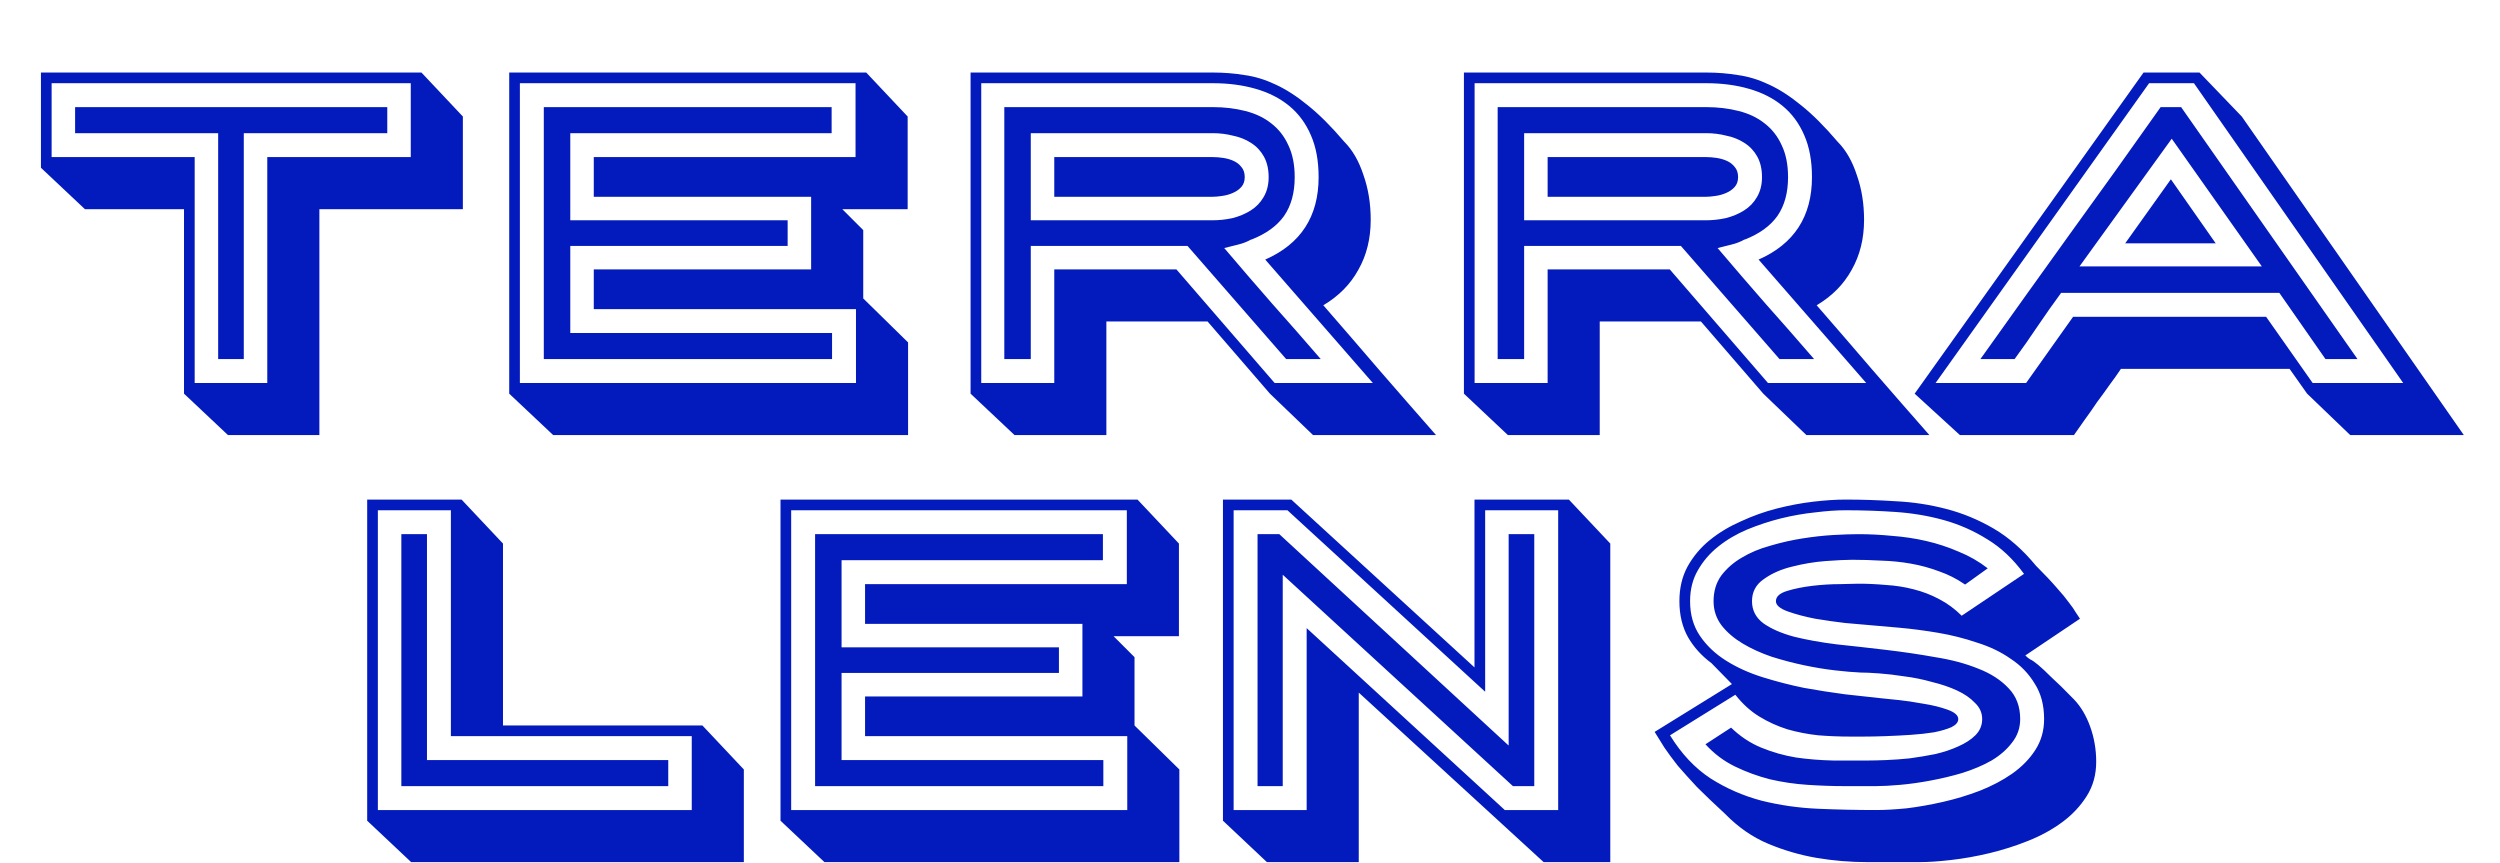 <svg width="281" height="97" viewBox="0 0 281 97" fill="none" xmlns="http://www.w3.org/2000/svg">
<g filter="url(#filter0_dd_144_202)">
<path d="M24.522 32.36V6.968H8.442V4.04H43.53V6.968H27.402V32.36H24.522ZM30.042 35.048V9.656H46.17V1.352H5.802V9.656H21.882V35.048H30.042ZM4.602 10.856V0.152H47.37L52.026 5.096V15.512H35.898V40.904H25.626L20.682 36.248V15.512H9.546L4.602 10.856ZM88.531 16.76V19.64H64.1V29.432H93.523V32.36H61.123V4.04H93.475V6.968H64.1V16.76H88.531ZM96.163 9.656V1.352H58.435V35.048H96.212V26.744H66.74V22.28H91.171V14.12H66.74V9.656H96.163ZM57.236 36.248V0.152H97.364L102.02 5.096V15.512H94.675L97.028 17.864V25.544L102.068 30.488V40.904H62.179L57.236 36.248ZM136.308 9.656C136.692 9.656 137.092 9.688 137.508 9.752C137.924 9.816 138.308 9.928 138.66 10.088C139.012 10.248 139.3 10.472 139.524 10.76C139.78 11.048 139.908 11.432 139.908 11.912C139.908 12.36 139.78 12.728 139.524 13.016C139.268 13.304 138.948 13.528 138.564 13.688C138.212 13.848 137.812 13.96 137.364 14.024C136.948 14.088 136.58 14.12 136.26 14.12H118.5V9.656H136.308ZM136.26 16.76C137.028 16.76 137.78 16.68 138.516 16.52C139.284 16.328 139.972 16.04 140.58 15.656C141.188 15.272 141.668 14.776 142.02 14.168C142.404 13.528 142.596 12.776 142.596 11.912C142.596 11.016 142.42 10.248 142.068 9.608C141.716 8.968 141.236 8.456 140.628 8.072C140.052 7.688 139.38 7.416 138.612 7.256C137.876 7.064 137.108 6.968 136.308 6.968H115.86V16.76H136.26ZM140.628 18.92C140.18 19.176 139.684 19.368 139.14 19.496C138.596 19.624 138.084 19.752 137.604 19.88C139.396 21.992 141.188 24.072 142.98 26.12C144.804 28.168 146.628 30.248 148.452 32.36H144.564L133.476 19.64H115.86V32.36H112.884V4.04H136.308C137.62 4.04 138.836 4.184 139.956 4.472C141.108 4.76 142.084 5.224 142.884 5.864C143.716 6.504 144.356 7.32 144.804 8.312C145.284 9.304 145.524 10.504 145.524 11.912C145.524 13.672 145.124 15.128 144.324 16.28C143.524 17.4 142.308 18.28 140.676 18.92H140.628ZM148.212 11.912C148.212 10.088 147.924 8.52 147.348 7.208C146.772 5.864 145.956 4.76 144.9 3.896C143.844 3.032 142.58 2.392 141.108 1.976C139.668 1.56 138.068 1.352 136.308 1.352H110.292V35.048H118.5V22.28H132.228L143.268 35.048H154.308L142.212 21.176C146.212 19.416 148.212 16.328 148.212 11.912ZM109.092 36.248V0.152H136.308C137.556 0.152 138.756 0.248 139.908 0.44C141.06 0.6 142.212 0.952 143.364 1.496C144.548 2.04 145.764 2.824 147.012 3.848C148.292 4.872 149.652 6.232 151.092 7.928C152.02 8.856 152.74 10.104 153.252 11.672C153.796 13.208 154.068 14.888 154.068 16.712C154.068 18.824 153.604 20.696 152.676 22.328C151.78 23.96 150.468 25.288 148.74 26.312C149.732 27.464 150.772 28.664 151.86 29.912C152.948 31.16 154.036 32.424 155.124 33.704C156.212 34.952 157.284 36.184 158.34 37.4C159.428 38.648 160.452 39.816 161.412 40.904H147.588L142.74 36.248L135.732 28.136H124.356V40.904H114.036L109.092 36.248ZM191.761 9.656C192.145 9.656 192.545 9.688 192.961 9.752C193.377 9.816 193.761 9.928 194.113 10.088C194.465 10.248 194.753 10.472 194.977 10.76C195.233 11.048 195.361 11.432 195.361 11.912C195.361 12.36 195.233 12.728 194.977 13.016C194.721 13.304 194.401 13.528 194.017 13.688C193.665 13.848 193.265 13.96 192.817 14.024C192.401 14.088 192.033 14.12 191.713 14.12H173.953V9.656H191.761ZM191.713 16.76C192.481 16.76 193.233 16.68 193.969 16.52C194.737 16.328 195.425 16.04 196.033 15.656C196.641 15.272 197.121 14.776 197.473 14.168C197.857 13.528 198.049 12.776 198.049 11.912C198.049 11.016 197.873 10.248 197.521 9.608C197.169 8.968 196.689 8.456 196.081 8.072C195.505 7.688 194.833 7.416 194.065 7.256C193.329 7.064 192.561 6.968 191.761 6.968H171.313V16.76H191.713ZM196.081 18.92C195.633 19.176 195.137 19.368 194.593 19.496C194.049 19.624 193.537 19.752 193.057 19.88C194.849 21.992 196.641 24.072 198.433 26.12C200.257 28.168 202.081 30.248 203.905 32.36H200.017L188.929 19.64H171.313V32.36H168.337V4.04H191.761C193.073 4.04 194.289 4.184 195.409 4.472C196.561 4.76 197.537 5.224 198.337 5.864C199.169 6.504 199.809 7.32 200.257 8.312C200.737 9.304 200.977 10.504 200.977 11.912C200.977 13.672 200.577 15.128 199.777 16.28C198.977 17.4 197.761 18.28 196.129 18.92H196.081ZM203.665 11.912C203.665 10.088 203.377 8.52 202.801 7.208C202.225 5.864 201.409 4.76 200.353 3.896C199.297 3.032 198.033 2.392 196.561 1.976C195.121 1.56 193.521 1.352 191.761 1.352H165.745V35.048H173.953V22.28H187.681L198.721 35.048H209.761L197.665 21.176C201.665 19.416 203.665 16.328 203.665 11.912ZM164.545 36.248V0.152H191.761C193.009 0.152 194.209 0.248 195.361 0.44C196.513 0.6 197.665 0.952 198.817 1.496C200.001 2.04 201.217 2.824 202.465 3.848C203.745 4.872 205.105 6.232 206.545 7.928C207.473 8.856 208.193 10.104 208.705 11.672C209.249 13.208 209.521 14.888 209.521 16.712C209.521 18.824 209.057 20.696 208.129 22.328C207.233 23.96 205.921 25.288 204.193 26.312C205.185 27.464 206.225 28.664 207.313 29.912C208.401 31.16 209.489 32.424 210.577 33.704C211.665 34.952 212.737 36.184 213.793 37.4C214.881 38.648 215.905 39.816 216.865 40.904H203.041L198.193 36.248L191.185 28.136H179.809V40.904H169.489L164.545 36.248ZM254.231 21.944L244.103 7.592L233.735 21.944H254.231ZM249.047 19.352H238.871L244.007 12.152L249.047 19.352ZM261.383 32.36L256.199 24.92H231.671C230.775 26.136 229.895 27.384 229.031 28.664C228.199 29.912 227.335 31.144 226.439 32.36H222.599C225.991 27.592 229.367 22.872 232.727 18.2C236.119 13.528 239.495 8.808 242.855 4.04H245.159L264.983 32.36H261.383ZM241.559 1.352L217.559 35.048H227.735L233.015 27.608H254.711L259.943 35.048H270.119L246.599 1.352H241.559ZM251.975 5.096L276.935 40.904H264.167L259.319 36.248L257.351 33.464H238.391C238.007 34.04 237.575 34.648 237.095 35.288C236.647 35.928 236.183 36.568 235.703 37.208C235.255 37.88 234.807 38.52 234.359 39.128C233.911 39.768 233.495 40.36 233.111 40.904H220.295L215.207 36.248L240.935 0.152H247.223L251.975 5.096ZM47.992 52.04V77.432H75.112V80.36H45.112V52.04H47.992ZM77.752 83.048V74.744H50.68V49.352H42.472V83.048H77.752ZM41.272 48.152H51.88L56.536 53.096V73.544H78.952L83.608 78.488V88.904H46.216L41.272 84.248V48.152ZM119.024 64.76V67.64H94.592V77.432H124.016V80.36H91.616V52.04H123.968V54.968H94.592V64.76H119.024ZM126.656 57.656V49.352H88.928V83.048H126.704V74.744H97.232V70.28H121.664V62.12H97.232V57.656H126.656ZM87.728 84.248V48.152H127.856L132.512 53.096V63.512H125.168L127.52 65.864V73.544L132.56 78.488V88.904H92.672L87.728 84.248ZM144.18 56.6V80.36H141.348V52.04H143.796L169.572 75.8V52.04H172.452V80.36H170.052L144.18 56.6ZM175.14 49.352H166.932V69.752L144.708 49.352H138.66V83.048H146.868V62.6L169.14 83.048H175.14V49.352ZM137.46 84.248V48.152H145.14L165.732 67.016V48.152H176.34L180.996 53.096V88.904H173.508L152.724 69.848V88.904H142.404L137.46 84.248ZM194.573 73.784C195.597 74.776 196.733 75.528 197.981 76.04C199.229 76.552 200.525 76.92 201.869 77.144C203.213 77.336 204.589 77.448 205.997 77.48C207.405 77.48 208.765 77.48 210.077 77.48C210.557 77.48 211.197 77.464 211.997 77.432C212.829 77.4 213.709 77.336 214.637 77.24C215.597 77.112 216.557 76.952 217.517 76.76C218.477 76.536 219.341 76.248 220.109 75.896C220.909 75.544 221.549 75.128 222.029 74.648C222.541 74.136 222.797 73.528 222.797 72.824C222.797 72.12 222.525 71.512 221.981 71C221.469 70.456 220.797 69.992 219.965 69.608C219.133 69.224 218.189 68.904 217.133 68.648C216.109 68.36 215.085 68.152 214.061 68.024C213.037 67.864 212.077 67.752 211.181 67.688C210.317 67.624 209.613 67.592 209.069 67.592H209.117C208.349 67.56 207.405 67.48 206.285 67.352C205.165 67.224 203.997 67.032 202.781 66.776C201.565 66.52 200.349 66.2 199.133 65.816C197.917 65.4 196.829 64.904 195.869 64.328C194.909 63.752 194.125 63.08 193.517 62.312C192.909 61.512 192.605 60.6 192.605 59.576C192.605 58.456 192.893 57.496 193.469 56.696C194.077 55.896 194.845 55.224 195.773 54.68C196.733 54.104 197.805 53.656 198.989 53.336C200.173 52.984 201.373 52.712 202.589 52.52C203.805 52.328 204.957 52.2 206.045 52.136C207.165 52.072 208.109 52.04 208.877 52.04C210.125 52.04 211.389 52.104 212.669 52.232C213.981 52.328 215.261 52.52 216.509 52.808C217.757 53.096 218.973 53.496 220.157 54.008C221.341 54.488 222.429 55.112 223.421 55.88L220.877 57.704C219.949 57.064 218.973 56.568 217.949 56.216C216.925 55.832 215.869 55.544 214.781 55.352C213.693 55.16 212.589 55.048 211.469 55.016C210.349 54.952 209.261 54.92 208.205 54.92C207.469 54.92 206.461 54.968 205.181 55.064C203.933 55.16 202.685 55.368 201.437 55.688C200.221 55.976 199.165 56.44 198.269 57.08C197.373 57.688 196.925 58.52 196.925 59.576C196.925 60.6 197.357 61.432 198.221 62.072C199.085 62.68 200.221 63.176 201.629 63.56C203.037 63.912 204.637 64.2 206.429 64.424C208.253 64.616 210.109 64.824 211.997 65.048C213.885 65.272 215.725 65.544 217.517 65.864C219.341 66.152 220.957 66.584 222.365 67.16C223.773 67.704 224.909 68.44 225.773 69.368C226.637 70.264 227.069 71.416 227.069 72.824C227.069 73.816 226.765 74.696 226.157 75.464C225.581 76.232 224.813 76.904 223.853 77.48C222.893 78.024 221.805 78.488 220.589 78.872C219.405 79.224 218.205 79.512 216.989 79.736C215.805 79.96 214.669 80.12 213.581 80.216C212.493 80.312 211.597 80.36 210.893 80.36H207.293C205.981 80.36 204.605 80.312 203.165 80.216C201.725 80.12 200.317 79.912 198.941 79.592C197.565 79.24 196.253 78.76 195.005 78.152C193.757 77.544 192.653 76.712 191.693 75.656L194.573 73.784ZM187.709 74.648C188.989 76.728 190.509 78.344 192.269 79.496C194.029 80.616 195.933 81.448 197.981 81.992C200.029 82.504 202.141 82.808 204.317 82.904C206.525 83 208.717 83.048 210.893 83.048C211.853 83.048 212.989 82.984 214.301 82.856C215.613 82.696 216.973 82.456 218.381 82.136C219.789 81.816 221.165 81.4 222.509 80.888C223.885 80.344 225.101 79.704 226.157 78.968C227.245 78.2 228.109 77.32 228.749 76.328C229.421 75.304 229.757 74.136 229.757 72.824C229.757 71.256 229.405 69.928 228.701 68.84C228.029 67.72 227.133 66.792 226.013 66.056C224.925 65.288 223.661 64.68 222.221 64.232C220.813 63.752 219.357 63.384 217.853 63.128C216.349 62.872 214.877 62.68 213.437 62.552C211.997 62.424 210.717 62.312 209.597 62.216C209.213 62.184 208.477 62.12 207.389 62.024C206.301 61.896 205.181 61.736 204.029 61.544C202.877 61.32 201.853 61.048 200.957 60.728C200.061 60.408 199.613 60.024 199.613 59.576C199.613 59.064 200.029 58.68 200.861 58.424C201.693 58.168 202.637 57.976 203.693 57.848C204.781 57.72 205.821 57.656 206.813 57.656C207.837 57.624 208.525 57.608 208.877 57.608C209.901 57.608 210.941 57.656 211.997 57.752C213.053 57.816 214.077 57.976 215.069 58.232C216.093 58.488 217.053 58.856 217.949 59.336C218.877 59.816 219.725 60.44 220.493 61.208L227.501 56.504C226.285 54.84 224.909 53.544 223.373 52.616C221.837 51.656 220.205 50.936 218.477 50.456C216.749 49.976 214.941 49.672 213.053 49.544C211.197 49.416 209.325 49.352 207.437 49.352C206.445 49.352 205.309 49.432 204.029 49.592C202.781 49.72 201.501 49.944 200.189 50.264C198.909 50.584 197.645 51 196.397 51.512C195.181 52.024 194.093 52.664 193.133 53.432C192.173 54.2 191.405 55.096 190.829 56.12C190.253 57.112 189.965 58.264 189.965 59.576C189.965 61.08 190.333 62.376 191.069 63.464C191.805 64.552 192.781 65.48 193.997 66.248C195.213 67.016 196.589 67.64 198.125 68.12C199.661 68.6 201.213 69 202.781 69.32C204.381 69.608 205.917 69.848 207.389 70.04C208.893 70.2 210.205 70.344 211.325 70.472C211.645 70.504 212.269 70.568 213.197 70.664C214.157 70.76 215.149 70.904 216.173 71.096C217.197 71.256 218.109 71.48 218.909 71.768C219.709 72.056 220.109 72.408 220.109 72.824C220.109 73.176 219.853 73.48 219.341 73.736C218.829 73.96 218.173 74.152 217.373 74.312C216.573 74.44 215.693 74.536 214.733 74.6C213.773 74.664 212.829 74.712 211.901 74.744C211.005 74.776 210.189 74.792 209.453 74.792C208.749 74.792 208.253 74.792 207.965 74.792C206.749 74.792 205.549 74.744 204.365 74.648C203.181 74.52 202.029 74.296 200.909 73.976C199.789 73.624 198.733 73.144 197.741 72.536C196.749 71.928 195.853 71.112 195.053 70.088L187.709 74.648ZM194.669 68.888L192.365 66.536C191.245 65.704 190.365 64.728 189.725 63.608C189.085 62.456 188.765 61.112 188.765 59.576C188.765 58.104 189.069 56.808 189.677 55.688C190.317 54.536 191.149 53.544 192.173 52.712C193.197 51.88 194.365 51.176 195.677 50.6C196.989 49.992 198.333 49.512 199.709 49.16C201.085 48.808 202.445 48.552 203.789 48.392C205.133 48.232 206.349 48.152 207.437 48.152C209.325 48.152 211.229 48.216 213.149 48.344C215.069 48.44 216.941 48.728 218.765 49.208C220.621 49.688 222.397 50.424 224.093 51.416C225.789 52.408 227.373 53.8 228.845 55.592C229.837 56.584 230.621 57.416 231.197 58.088C231.773 58.728 232.221 59.272 232.541 59.72C232.893 60.168 233.149 60.536 233.309 60.824C233.469 61.08 233.629 61.32 233.789 61.544L227.645 65.672C227.805 65.832 227.981 65.976 228.173 66.104C228.397 66.2 228.701 66.408 229.085 66.728C229.469 67.048 229.965 67.512 230.573 68.12C231.213 68.696 232.061 69.528 233.117 70.616C233.885 71.416 234.493 72.44 234.941 73.688C235.389 74.936 235.613 76.248 235.613 77.624C235.613 79.064 235.261 80.344 234.557 81.464C233.853 82.584 232.941 83.56 231.821 84.392C230.701 85.224 229.421 85.928 227.981 86.504C226.541 87.08 225.085 87.544 223.613 87.896C222.141 88.248 220.701 88.504 219.293 88.664C217.917 88.824 216.717 88.904 215.693 88.904C213.805 88.904 211.885 88.904 209.933 88.904C207.981 88.904 206.061 88.744 204.173 88.424C202.317 88.104 200.509 87.576 198.749 86.84C196.989 86.104 195.373 84.984 193.901 83.48C192.653 82.328 191.597 81.32 190.733 80.456C189.901 79.56 189.181 78.76 188.573 78.056C187.997 77.32 187.501 76.648 187.085 76.04C186.701 75.432 186.333 74.84 185.981 74.264L194.669 68.888Z" fill="#031BBD"/>
</g>
<defs>
<filter id="filter0_dd_144_202" x="0.602" y="0.152" width="280.334" height="96.752" filterUnits="userSpaceOnUse" color-interpolation-filters="sRGB">
<feFlood flood-opacity="0" result="BackgroundImageFix"/>
<feColorMatrix in="SourceAlpha" type="matrix" values="0 0 0 0 0 0 0 0 0 0 0 0 0 0 0 0 0 0 127 0" result="hardAlpha"/>
<feOffset dy="4"/>
<feGaussianBlur stdDeviation="2"/>
<feComposite in2="hardAlpha" operator="out"/>
<feColorMatrix type="matrix" values="0 0 0 0 0 0 0 0 0 0 0 0 0 0 0 0 0 0 0.25 0"/>
<feBlend mode="normal" in2="BackgroundImageFix" result="effect1_dropShadow_144_202"/>
<feColorMatrix in="SourceAlpha" type="matrix" values="0 0 0 0 0 0 0 0 0 0 0 0 0 0 0 0 0 0 127 0" result="hardAlpha"/>
<feOffset dy="4"/>
<feGaussianBlur stdDeviation="2"/>
<feComposite in2="hardAlpha" operator="out"/>
<feColorMatrix type="matrix" values="0 0 0 0 0 0 0 0 0 0 0 0 0 0 0 0 0 0 0.25 0"/>
<feBlend mode="normal" in2="effect1_dropShadow_144_202" result="effect2_dropShadow_144_202"/>
<feBlend mode="normal" in="SourceGraphic" in2="effect2_dropShadow_144_202" result="shape"/>
</filter>
</defs>
</svg>
